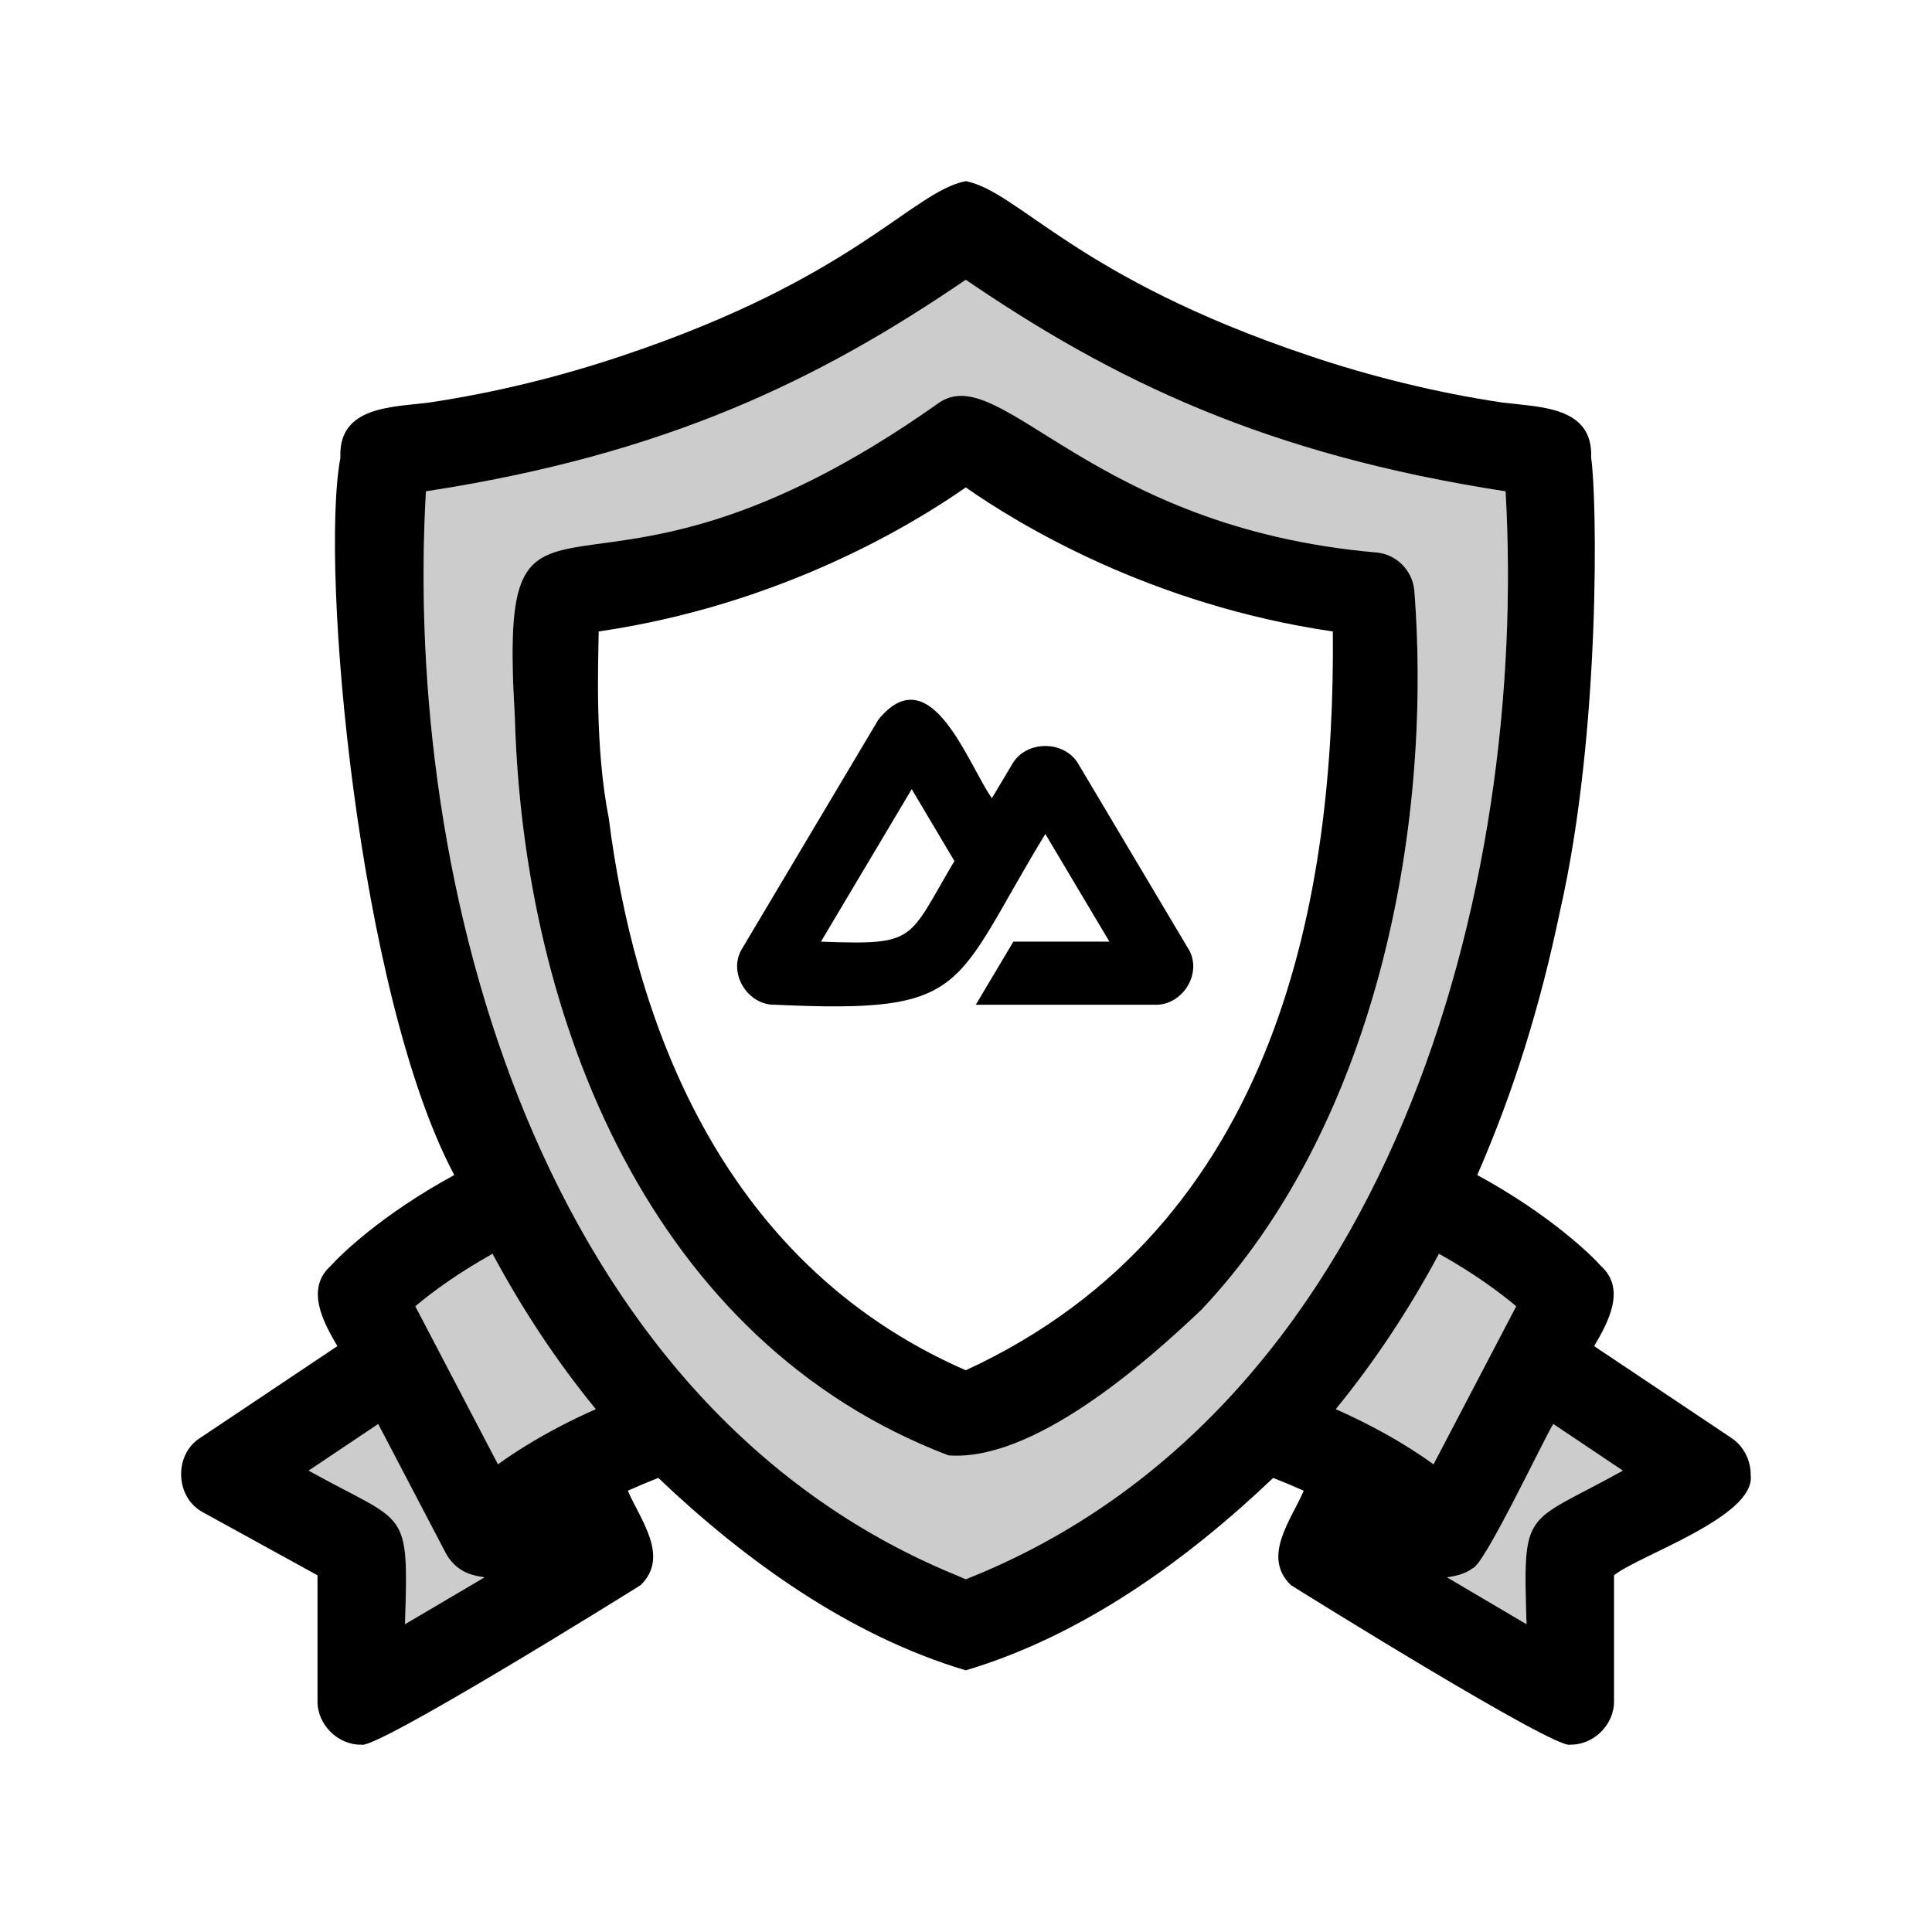 <svg width="32" height="32" viewBox="0 0 32 32" fill="none" xmlns="http://www.w3.org/2000/svg">
<g id="special_defend">
<g id="Group">
<g id="Group_2">
<path id="Vector" d="M23.425 9.771C23.391 9.445 23.131 9.184 22.805 9.151C18.056 8.742 16.583 5.965 15.552 6.671C9.536 10.935 8.24 6.993 8.527 11.873C8.667 16.897 10.786 22.232 15.71 24.106C17.102 24.212 18.943 22.604 19.899 21.694C22.741 18.688 23.741 13.831 23.425 9.771ZM15.996 22.696C11.842 20.882 10.486 16.732 10.083 13.55C9.852 12.38 9.908 11.026 9.916 10.459C12.945 10.017 15.141 8.672 15.996 8.073C16.852 8.672 19.047 10.017 22.076 10.459C22.115 14.764 21.215 20.291 15.996 22.696Z" fill="black"/>
<path id="Vector_2" d="M28.997 24.435C29.001 24.19 28.881 23.951 28.676 23.816L26.404 22.296C26.635 21.903 26.939 21.351 26.517 20.969C26.357 20.789 25.678 20.122 24.468 19.462C25.075 18.072 25.513 16.655 25.839 15.088C26.52 12.106 26.452 8.198 26.354 7.583C26.393 6.732 25.511 6.745 24.897 6.669C24.897 6.669 24.883 6.667 24.881 6.667C24.338 6.586 23.798 6.479 23.262 6.348C22.726 6.218 22.195 6.064 21.673 5.888C17.817 4.593 16.892 3.183 15.997 3C15.101 3.176 14.173 4.597 10.32 5.888C9.275 6.24 8.196 6.504 7.111 6.667C7.11 6.667 7.097 6.669 7.096 6.669C6.496 6.744 5.637 6.732 5.637 7.528C5.637 7.546 5.637 7.564 5.638 7.583C5.293 9.425 5.938 16.481 7.524 19.462C6.313 20.122 5.636 20.789 5.475 20.969C5.054 21.35 5.357 21.904 5.588 22.296L3.316 23.816C2.872 24.096 2.901 24.812 3.37 25.053L5.259 26.092V28.172C5.252 28.561 5.594 28.904 5.983 28.897C6.203 28.999 10.398 26.391 10.61 26.255C11.1 25.784 10.6 25.164 10.399 24.691C10.563 24.617 10.732 24.546 10.904 24.479C12.339 25.846 14.069 27.091 15.996 27.666C17.925 27.091 19.652 25.846 21.088 24.479C21.26 24.546 21.429 24.617 21.594 24.691C21.392 25.166 20.892 25.783 21.382 26.255C21.601 26.394 25.782 28.995 26.009 28.897C26.398 28.903 26.741 28.562 26.733 28.172V26.092C27.138 25.763 29.078 25.125 28.997 24.435ZM6.708 26.902C6.77 24.94 6.745 25.267 5.112 24.358L6.264 23.586L7.384 25.726C7.436 25.823 7.511 25.912 7.602 25.977H7.603L7.607 25.979H7.606L7.611 25.983C7.729 26.07 7.882 26.105 8.026 26.125C8.003 26.139 6.731 26.889 6.708 26.902ZM8.713 23.944C8.554 24.041 8.396 24.146 8.248 24.253L6.879 21.636C7.145 21.412 7.565 21.098 8.158 20.767C8.647 21.679 9.211 22.537 9.868 23.34C9.468 23.517 9.082 23.716 8.713 23.944ZM15.996 26.158C15.94 26.135 15.883 26.11 15.827 26.085C8.929 23.25 6.68 14.647 7.055 8.138C11.029 7.528 13.558 6.297 15.996 4.634C18.436 6.298 20.962 7.527 24.937 8.138C25.315 14.731 23.019 23.378 15.996 26.158ZM23.384 24.009C22.983 23.754 22.562 23.534 22.125 23.34C22.781 22.537 23.345 21.679 23.834 20.767C24.427 21.098 24.847 21.412 25.113 21.636L23.744 24.253C23.628 24.17 23.508 24.088 23.384 24.009ZM25.284 26.902C25.26 26.888 23.991 26.139 23.966 26.125C24.11 26.105 24.264 26.07 24.381 25.983L24.386 25.98H24.385L24.389 25.976H24.39C24.579 25.942 25.608 23.757 25.728 23.586L26.88 24.358C25.243 25.269 25.224 24.944 25.284 26.902Z" fill="black"/>
<path id="Vector_3" opacity="0.2" d="M25.284 26.902C25.26 26.888 23.991 26.139 23.966 26.125C24.11 26.105 24.264 26.07 24.381 25.983L24.386 25.98H24.385L24.389 25.976H24.39C24.579 25.942 25.608 23.757 25.728 23.586L26.88 24.358C25.243 25.269 25.224 24.944 25.284 26.902Z" fill="black"/>
<path id="Vector_4" opacity="0.2" d="M25.113 21.636L23.744 24.253C23.628 24.17 23.508 24.088 23.384 24.009C22.983 23.754 22.562 23.534 22.125 23.34C22.781 22.537 23.345 21.679 23.834 20.767C24.427 21.098 24.847 21.412 25.113 21.636Z" fill="black"/>
<path id="Vector_5" opacity="0.2" d="M6.708 26.902C6.77 24.94 6.745 25.267 5.112 24.358L6.264 23.586L7.384 25.726C7.436 25.823 7.511 25.912 7.602 25.977H7.603L7.607 25.979H7.606L7.611 25.983C7.729 26.07 7.882 26.105 8.026 26.125C8.003 26.139 6.731 26.889 6.708 26.902Z" fill="black"/>
<path id="Vector_6" opacity="0.2" d="M9.868 23.34C9.468 23.517 9.082 23.716 8.713 23.944C8.554 24.041 8.396 24.146 8.248 24.253L6.879 21.636C7.145 21.412 7.565 21.098 8.159 20.767C8.647 21.679 9.211 22.537 9.868 23.34Z" fill="black"/>
<path id="Vector_7" opacity="0.2" d="M24.937 8.138C20.962 7.527 18.436 6.298 15.996 4.634C13.558 6.297 11.029 7.528 7.055 8.138C6.68 14.647 8.929 23.249 15.827 26.085C15.883 26.11 15.94 26.135 15.996 26.158C23.019 23.378 25.315 14.731 24.937 8.138ZM19.899 21.694C18.943 22.604 17.102 24.212 15.71 24.106C10.786 22.232 8.667 16.897 8.527 11.873C8.24 6.993 9.536 10.935 15.552 6.671C16.583 5.965 18.056 8.742 22.805 9.151C23.131 9.184 23.391 9.445 23.425 9.771C23.741 13.831 22.741 18.688 19.899 21.694Z" fill="black"/>
</g>
<path id="Vector_8" d="M19.676 15.704L17.866 12.662C17.637 12.254 16.989 12.254 16.762 12.662L16.429 13.221C16.039 12.678 15.42 10.852 14.549 11.919L12.297 15.703C12.04 16.104 12.381 16.661 12.849 16.642C16.086 16.793 15.758 16.37 17.314 13.813L18.375 15.596H16.785L16.162 16.642H19.124C19.592 16.659 19.933 16.105 19.676 15.703V15.704ZM15.808 14.261C15.025 15.583 15.197 15.655 13.597 15.597L15.101 13.071L15.808 14.261Z" fill="black"/>
</g>
</g>
</svg>
